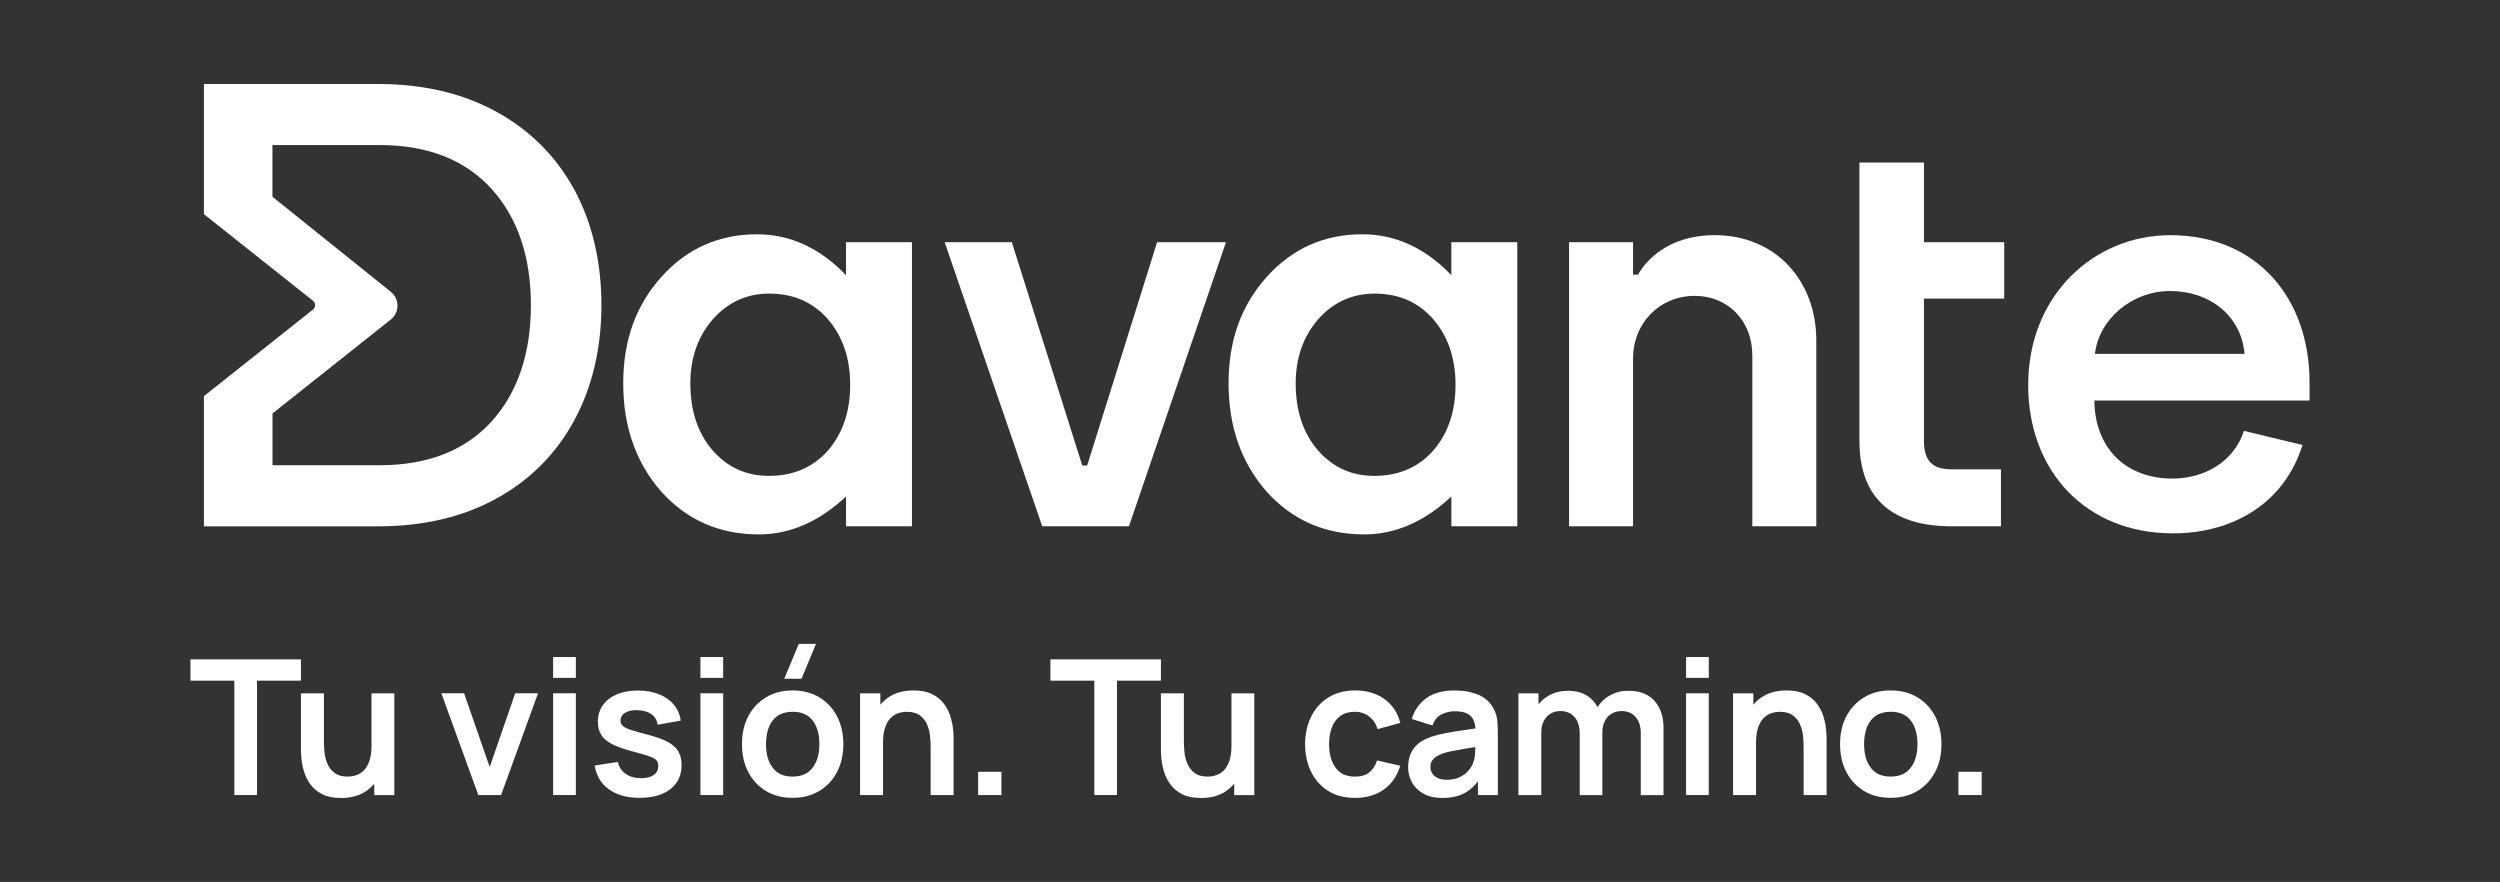 <?xml version="1.0" encoding="UTF-8"?><svg id="layout" xmlns="http://www.w3.org/2000/svg" viewBox="0 0 500.66 176.62"><rect x="0" y="0" width="500.66" height="176.62" fill="#333333" stroke="none"/><defs><style>.cls-1{fill:#fff;}</style></defs><path class="cls-1" d="M189.17,48.5h13.46l14.11,44.73h.98l14.01-44.73h13.79l-19.43,56.89h-17.37l-19.54-56.89Z"/><path class="cls-1" d="M314.23,48.5h12.81v6.51h.98c2.5-4.34,7.71-7.92,15.31-7.92,12.49,0,20.41,9.34,20.41,21.06v37.24h-12.81v-34.2c0-7.06-4.99-11.94-11.51-11.94-7.06,0-12.38,5.43-12.38,12.59v33.55h-12.81v-56.89Z"/><path class="cls-1" d="M372.38,88.35v-28.55h0v-11.29h0v-15.96h12.92v15.96h16.07v11.29h-16.07v28.44c0,4.02,1.63,5.75,5.54,5.75h9.88v11.4h-9.99c-11.07,0-18.35-5-18.35-17.05Z"/><path class="cls-1" d="M406.18,77.06c0-17.91,13.14-29.96,28.44-29.96,17.37,0,27.9,12.59,27.9,29.53v3.58h-43.1c.11,9.55,6.3,15.63,15.63,15.63,6.3,0,12.27-3.26,14.33-9.55l11.73,2.82c-3.69,11.83-14.11,17.7-25.95,17.7-17.37,0-28.99-12.38-28.99-29.75ZM449.5,70.87c-.65-7.71-7.06-12.59-14.87-12.59s-14.33,5.75-15.09,12.59h29.97Z"/><path class="cls-1" d="M115,37.96c-3.61-6.63-8.85-11.87-15.57-15.57-6.72-3.69-14.68-5.57-23.65-5.57h-34.94v26.07l21.85,17.35c.56.45.56,1.3,0,1.74l-21.79,17.3-.06.05v26.07h34.94c8.98,0,16.94-1.87,23.65-5.57,6.72-3.7,11.96-8.96,15.57-15.64,3.61-6.68,5.44-14.45,5.44-23.09s-1.83-16.51-5.44-23.15ZM54.56,82.81l23.69-18.81c1.79-1.42,1.8-4.13.02-5.56l-23.71-19.04v-10.35h21.48c9.6,0,17.15,2.96,22.42,8.8,5.21,5.77,7.86,13.6,7.86,23.26s-2.64,17.49-7.85,23.26c-5.28,5.84-12.82,8.8-22.42,8.8h-21.48v-10.36Z"/><path class="cls-1" d="M169.43,48.51h13.2v56.88h-13.2v-5.96c-5.41,5.06-11.23,7.59-17.46,7.59-7.86,0-14.37-2.84-19.51-8.53-5.1-5.8-7.65-13.04-7.65-21.72s2.55-15.63,7.65-21.32c5.1-5.68,11.48-8.53,19.15-8.53,6.62,0,12.56,2.73,17.81,8.18v-6.6ZM138.25,76.78c0,5.45,1.46,9.89,4.38,13.32,3,3.47,6.77,5.2,11.33,5.2,4.87,0,8.8-1.67,11.8-5.02,3-3.46,4.5-7.86,4.5-13.2s-1.5-9.73-4.5-13.2c-3-3.39-6.89-5.08-11.68-5.08-4.52,0-8.29,1.71-11.33,5.14-3,3.47-4.5,7.75-4.5,12.85Z"/><path class="cls-1" d="M290.66,48.51h13.2v56.88h-13.2v-5.96c-5.41,5.06-11.23,7.59-17.46,7.59-7.86,0-14.37-2.84-19.51-8.53-5.1-5.8-7.65-13.04-7.65-21.72s2.55-15.63,7.65-21.32c5.1-5.68,11.48-8.53,19.15-8.53,6.62,0,12.56,2.73,17.81,8.18v-6.6ZM259.48,76.78c0,5.45,1.46,9.89,4.38,13.32,3,3.47,6.77,5.2,11.33,5.2,4.87,0,8.8-1.67,11.8-5.02,3-3.46,4.5-7.86,4.5-13.2s-1.5-9.73-4.5-13.2c-3-3.39-6.89-5.08-11.68-5.08-4.52,0-8.29,1.71-11.33,5.14-3,3.47-4.5,7.75-4.5,12.85Z"/><polygon class="cls-1" points="60.27 132.05 38.14 132.05 38.14 136.31 46.93 136.31 46.93 159.22 51.47 159.22 51.47 136.31 60.27 136.31 60.27 132.05"/><path class="cls-1" d="M74.4,149.31c0,1.23-.14,2.25-.42,3.06-.28.81-.64,1.44-1.1,1.9-.46.46-.97.78-1.54.97-.57.19-1.14.28-1.72.28-1.08,0-1.94-.23-2.58-.7-.63-.47-1.11-1.06-1.43-1.78-.32-.72-.53-1.48-.61-2.26s-.13-1.49-.13-2.12v-9.81h-4.6v11.38c0,.49.04,1.13.12,1.92.08.79.26,1.62.54,2.5.28.88.7,1.71,1.28,2.49.58.78,1.36,1.42,2.34,1.92.98.5,2.23.75,3.74.75,1.91,0,3.52-.42,4.83-1.25.7-.45,1.31-.99,1.83-1.61v2.28h4.02v-20.38h-4.57v10.47Z"/><polygon class="cls-1" points="98.07 153.61 92.94 138.84 88.39 138.84 95.79 159.22 100.35 159.22 107.75 138.84 103.18 138.84 98.07 153.61"/><rect class="cls-1" x="110.77" y="131.58" width="4.55" height="4.17"/><rect class="cls-1" x="110.77" y="138.84" width="4.55" height="20.38"/><path class="cls-1" d="M133.74,148.59c-.97-.53-2.27-1.01-3.9-1.42-1.58-.4-2.78-.74-3.58-1.02-.8-.28-1.33-.55-1.59-.83-.26-.28-.4-.61-.4-1,0-.69.33-1.23.98-1.61.65-.38,1.51-.54,2.58-.48,1.12.06,2.02.35,2.69.85.67.5,1.07,1.19,1.18,2.06l4.64-.83c-.18-1.22-.64-2.28-1.4-3.19-.75-.91-1.75-1.6-2.97-2.09-1.23-.49-2.63-.74-4.22-.74s-3.03.25-4.23.76c-1.2.51-2.13,1.24-2.79,2.18-.67.94-1,2.05-1,3.32,0,1.02.22,1.89.66,2.6.44.72,1.16,1.34,2.17,1.86,1.01.52,2.37,1.01,4.08,1.46,1.53.4,2.67.74,3.42,1,.74.26,1.22.54,1.44.82.22.28.33.66.33,1.12,0,.75-.3,1.35-.9,1.78-.6.43-1.44.65-2.54.65-1.25,0-2.28-.29-3.09-.87-.82-.58-1.35-1.37-1.58-2.38l-4.64.72c.34,2.05,1.3,3.64,2.87,4.77s3.62,1.7,6.13,1.7,4.69-.58,6.18-1.75,2.24-2.78,2.24-4.83c0-1.06-.22-1.96-.65-2.7s-1.14-1.38-2.11-1.92Z"/><rect class="cls-1" x="140.27" y="138.84" width="4.55" height="20.38"/><rect class="cls-1" x="140.27" y="131.58" width="4.55" height="4.17"/><path class="cls-1" d="M164.08,139.65c-1.52-.92-3.31-1.38-5.36-1.38s-3.76.45-5.28,1.36c-1.52.91-2.71,2.16-3.57,3.77-.86,1.61-1.28,3.48-1.28,5.62s.42,3.96,1.25,5.58c.84,1.62,2.02,2.88,3.54,3.8s3.3,1.38,5.34,1.38,3.82-.46,5.34-1.37c1.52-.91,2.71-2.18,3.56-3.79s1.27-3.48,1.27-5.59-.42-3.96-1.26-5.58c-.84-1.62-2.03-2.88-3.55-3.8ZM162.76,153.71c-.88,1.21-2.23,1.81-4.04,1.81s-3.07-.59-3.97-1.76c-.9-1.18-1.35-2.75-1.35-4.73,0-1.28.19-2.41.57-3.39.38-.97.96-1.74,1.75-2.28s1.79-.82,3.01-.82c1.79,0,3.13.59,4.02,1.76.89,1.18,1.34,2.75,1.34,4.73s-.44,3.47-1.32,4.68Z"/><polygon class="cls-1" points="163.42 128.94 159.97 128.94 157.06 135.92 160.52 135.92 163.42 128.94"/><path class="cls-1" d="M190.32,143.43c-.28-.88-.7-1.71-1.28-2.49-.58-.78-1.36-1.42-2.34-1.92-.98-.5-2.23-.75-3.74-.75-1.91,0-3.52.42-4.83,1.25-.7.45-1.31.99-1.83,1.61v-2.28h-4.06v20.38h4.6v-10.47c0-1.25.14-2.27.42-3.07.28-.8.64-1.43,1.1-1.89.46-.46.97-.78,1.54-.97.57-.19,1.14-.28,1.72-.28,1.08,0,1.94.23,2.58.7.63.47,1.11,1.06,1.43,1.78.32.72.53,1.47.61,2.25.09.78.13,1.49.13,2.13v9.81h4.6v-11.38c0-.49-.04-1.13-.12-1.92-.08-.79-.26-1.62-.54-2.5Z"/><rect class="cls-1" x="195.89" y="154.56" width="4.66" height="4.66"/><polygon class="cls-1" points="232.49 132.05 210.36 132.05 210.36 136.31 219.15 136.31 219.15 159.22 223.69 159.22 223.69 136.31 232.49 136.31 232.49 132.05"/><path class="cls-1" d="M246.62,149.31c0,1.23-.14,2.25-.42,3.06-.28.81-.64,1.44-1.1,1.9-.46.46-.97.78-1.54.97-.57.19-1.14.28-1.72.28-1.08,0-1.94-.23-2.58-.7-.63-.47-1.11-1.06-1.43-1.78-.32-.72-.53-1.48-.61-2.26s-.13-1.49-.13-2.12v-9.81h-4.6v11.38c0,.49.04,1.13.12,1.92.08.79.26,1.62.54,2.5.28.88.7,1.71,1.28,2.49.58.78,1.36,1.42,2.34,1.92.98.5,2.23.75,3.74.75,1.91,0,3.52-.42,4.83-1.25.7-.45,1.31-.99,1.83-1.61v2.28h4.02v-20.38h-4.57v10.47Z"/><path class="cls-1" d="M268.43,143.38c.77-.56,1.74-.84,2.92-.84,1.04,0,1.97.3,2.79.91.82.61,1.4,1.46,1.75,2.56l4.53-1.23c-.49-2.01-1.54-3.6-3.14-4.76-1.6-1.16-3.56-1.75-5.88-1.75-2.06,0-3.84.46-5.34,1.39-1.5.92-2.65,2.2-3.46,3.81s-1.22,3.47-1.24,5.56c.01,2.05.41,3.89,1.2,5.51s1.92,2.9,3.41,3.84c1.48.94,3.28,1.41,5.38,1.41,2.28,0,4.2-.56,5.77-1.67s2.67-2.71,3.3-4.78l-4.64-1.04c-.35,1.04-.88,1.84-1.58,2.4-.7.55-1.65.83-2.86.83-1.71,0-3-.6-3.87-1.79-.87-1.19-1.3-2.76-1.3-4.7,0-1.25.18-2.36.55-3.34.36-.98.93-1.75,1.7-2.31Z"/><path class="cls-1" d="M299.19,142.07c-.67-1.35-1.69-2.31-3.07-2.91-1.38-.59-2.97-.89-4.78-.89-2.4,0-4.31.52-5.73,1.57s-2.37,2.43-2.88,4.15l4.15,1.3c.34-1.04.94-1.78,1.79-2.21s1.74-.64,2.66-.64c1.52,0,2.6.33,3.25,1,.53.55.82,1.37.91,2.44-.82.12-1.62.24-2.39.35-1.29.18-2.48.38-3.58.59s-2.06.45-2.88.72c-1.08.37-1.96.83-2.64,1.41-.68.57-1.18,1.25-1.51,2.04s-.49,1.67-.49,2.65c0,1.12.26,2.14.78,3.08s1.29,1.68,2.31,2.24c1.02.56,2.26.84,3.74.84,1.84,0,3.37-.34,4.59-1.03.94-.53,1.79-1.29,2.56-2.29v2.75h3.98v-12.51c0-.88-.04-1.69-.11-2.44-.08-.75-.3-1.48-.66-2.2ZM295.01,152.78c-.15.47-.44.96-.88,1.49-.43.53-1.02.97-1.75,1.34-.73.37-1.61.55-2.64.55-.72,0-1.32-.11-1.8-.34s-.85-.53-1.1-.92c-.25-.38-.38-.83-.38-1.33,0-.44.1-.82.29-1.15.2-.33.47-.62.84-.87.36-.25.81-.47,1.34-.66.54-.18,1.16-.34,1.87-.48.7-.14,1.55-.3,2.53-.46.62-.1,1.34-.22,2.12-.34,0,.35-.02.73-.04,1.18-.03.75-.17,1.41-.41,1.99Z"/><path class="cls-1" d="M326.15,138.33c-1.36,0-2.59.3-3.7.91-1.05.57-1.88,1.36-2.52,2.36-.5-.94-1.2-1.72-2.11-2.29-1.02-.65-2.3-.97-3.82-.97-1.38,0-2.63.3-3.74.91-.86.47-1.58,1.07-2.16,1.81v-2.21h-4.02v20.38h4.58v-12.55c0-1.27.35-2.3,1.05-3.09.7-.79,1.63-1.19,2.78-1.19s2.14.4,2.83,1.19c.69.79,1.04,1.9,1.04,3.32v12.32h4.53v-12.55c0-.89.17-1.66.51-2.31.34-.65.8-1.14,1.38-1.47.58-.33,1.23-.5,1.96-.5,1.18,0,2.12.39,2.81,1.18.69.79,1.04,1.88,1.04,3.27v12.38h4.55v-13.53c0-2.2-.6-3.98-1.8-5.33-1.2-1.35-2.93-2.03-5.18-2.03Z"/><rect class="cls-1" x="337.66" y="131.58" width="4.55" height="4.17"/><rect class="cls-1" x="337.66" y="138.84" width="4.55" height="20.38"/><path class="cls-1" d="M365.15,143.43c-.28-.88-.7-1.71-1.28-2.49-.58-.78-1.36-1.42-2.34-1.92-.98-.5-2.23-.75-3.74-.75-1.91,0-3.52.42-4.83,1.25-.7.45-1.31.99-1.83,1.61v-2.28h-4.06v20.38h4.6v-10.47c0-1.25.14-2.27.42-3.07.28-.8.64-1.43,1.1-1.89.46-.46.97-.78,1.54-.97.57-.19,1.14-.28,1.72-.28,1.08,0,1.94.23,2.58.7.63.47,1.11,1.06,1.43,1.78.32.72.53,1.47.61,2.25.09.78.13,1.49.13,2.13v9.81h4.6v-11.38c0-.49-.04-1.13-.12-1.92-.08-.79-.26-1.62-.54-2.5Z"/><path class="cls-1" d="M383.99,139.65c-1.52-.92-3.31-1.38-5.36-1.38s-3.76.45-5.28,1.36c-1.52.91-2.71,2.16-3.57,3.77-.86,1.61-1.28,3.48-1.28,5.62s.42,3.96,1.25,5.58c.84,1.62,2.02,2.88,3.54,3.8s3.3,1.38,5.34,1.38,3.82-.46,5.34-1.37c1.52-.91,2.71-2.18,3.56-3.79s1.27-3.48,1.27-5.59-.42-3.96-1.26-5.58c-.84-1.62-2.03-2.88-3.55-3.8ZM382.67,153.71c-.88,1.21-2.23,1.81-4.04,1.81s-3.07-.59-3.97-1.76c-.9-1.18-1.35-2.75-1.35-4.73,0-1.28.19-2.41.57-3.39.38-.97.96-1.74,1.75-2.28s1.79-.82,3.01-.82c1.79,0,3.13.59,4.02,1.76.89,1.18,1.34,2.75,1.34,4.73s-.44,3.47-1.32,4.68Z"/><rect class="cls-1" x="392.2" y="154.56" width="4.66" height="4.66"/></svg>